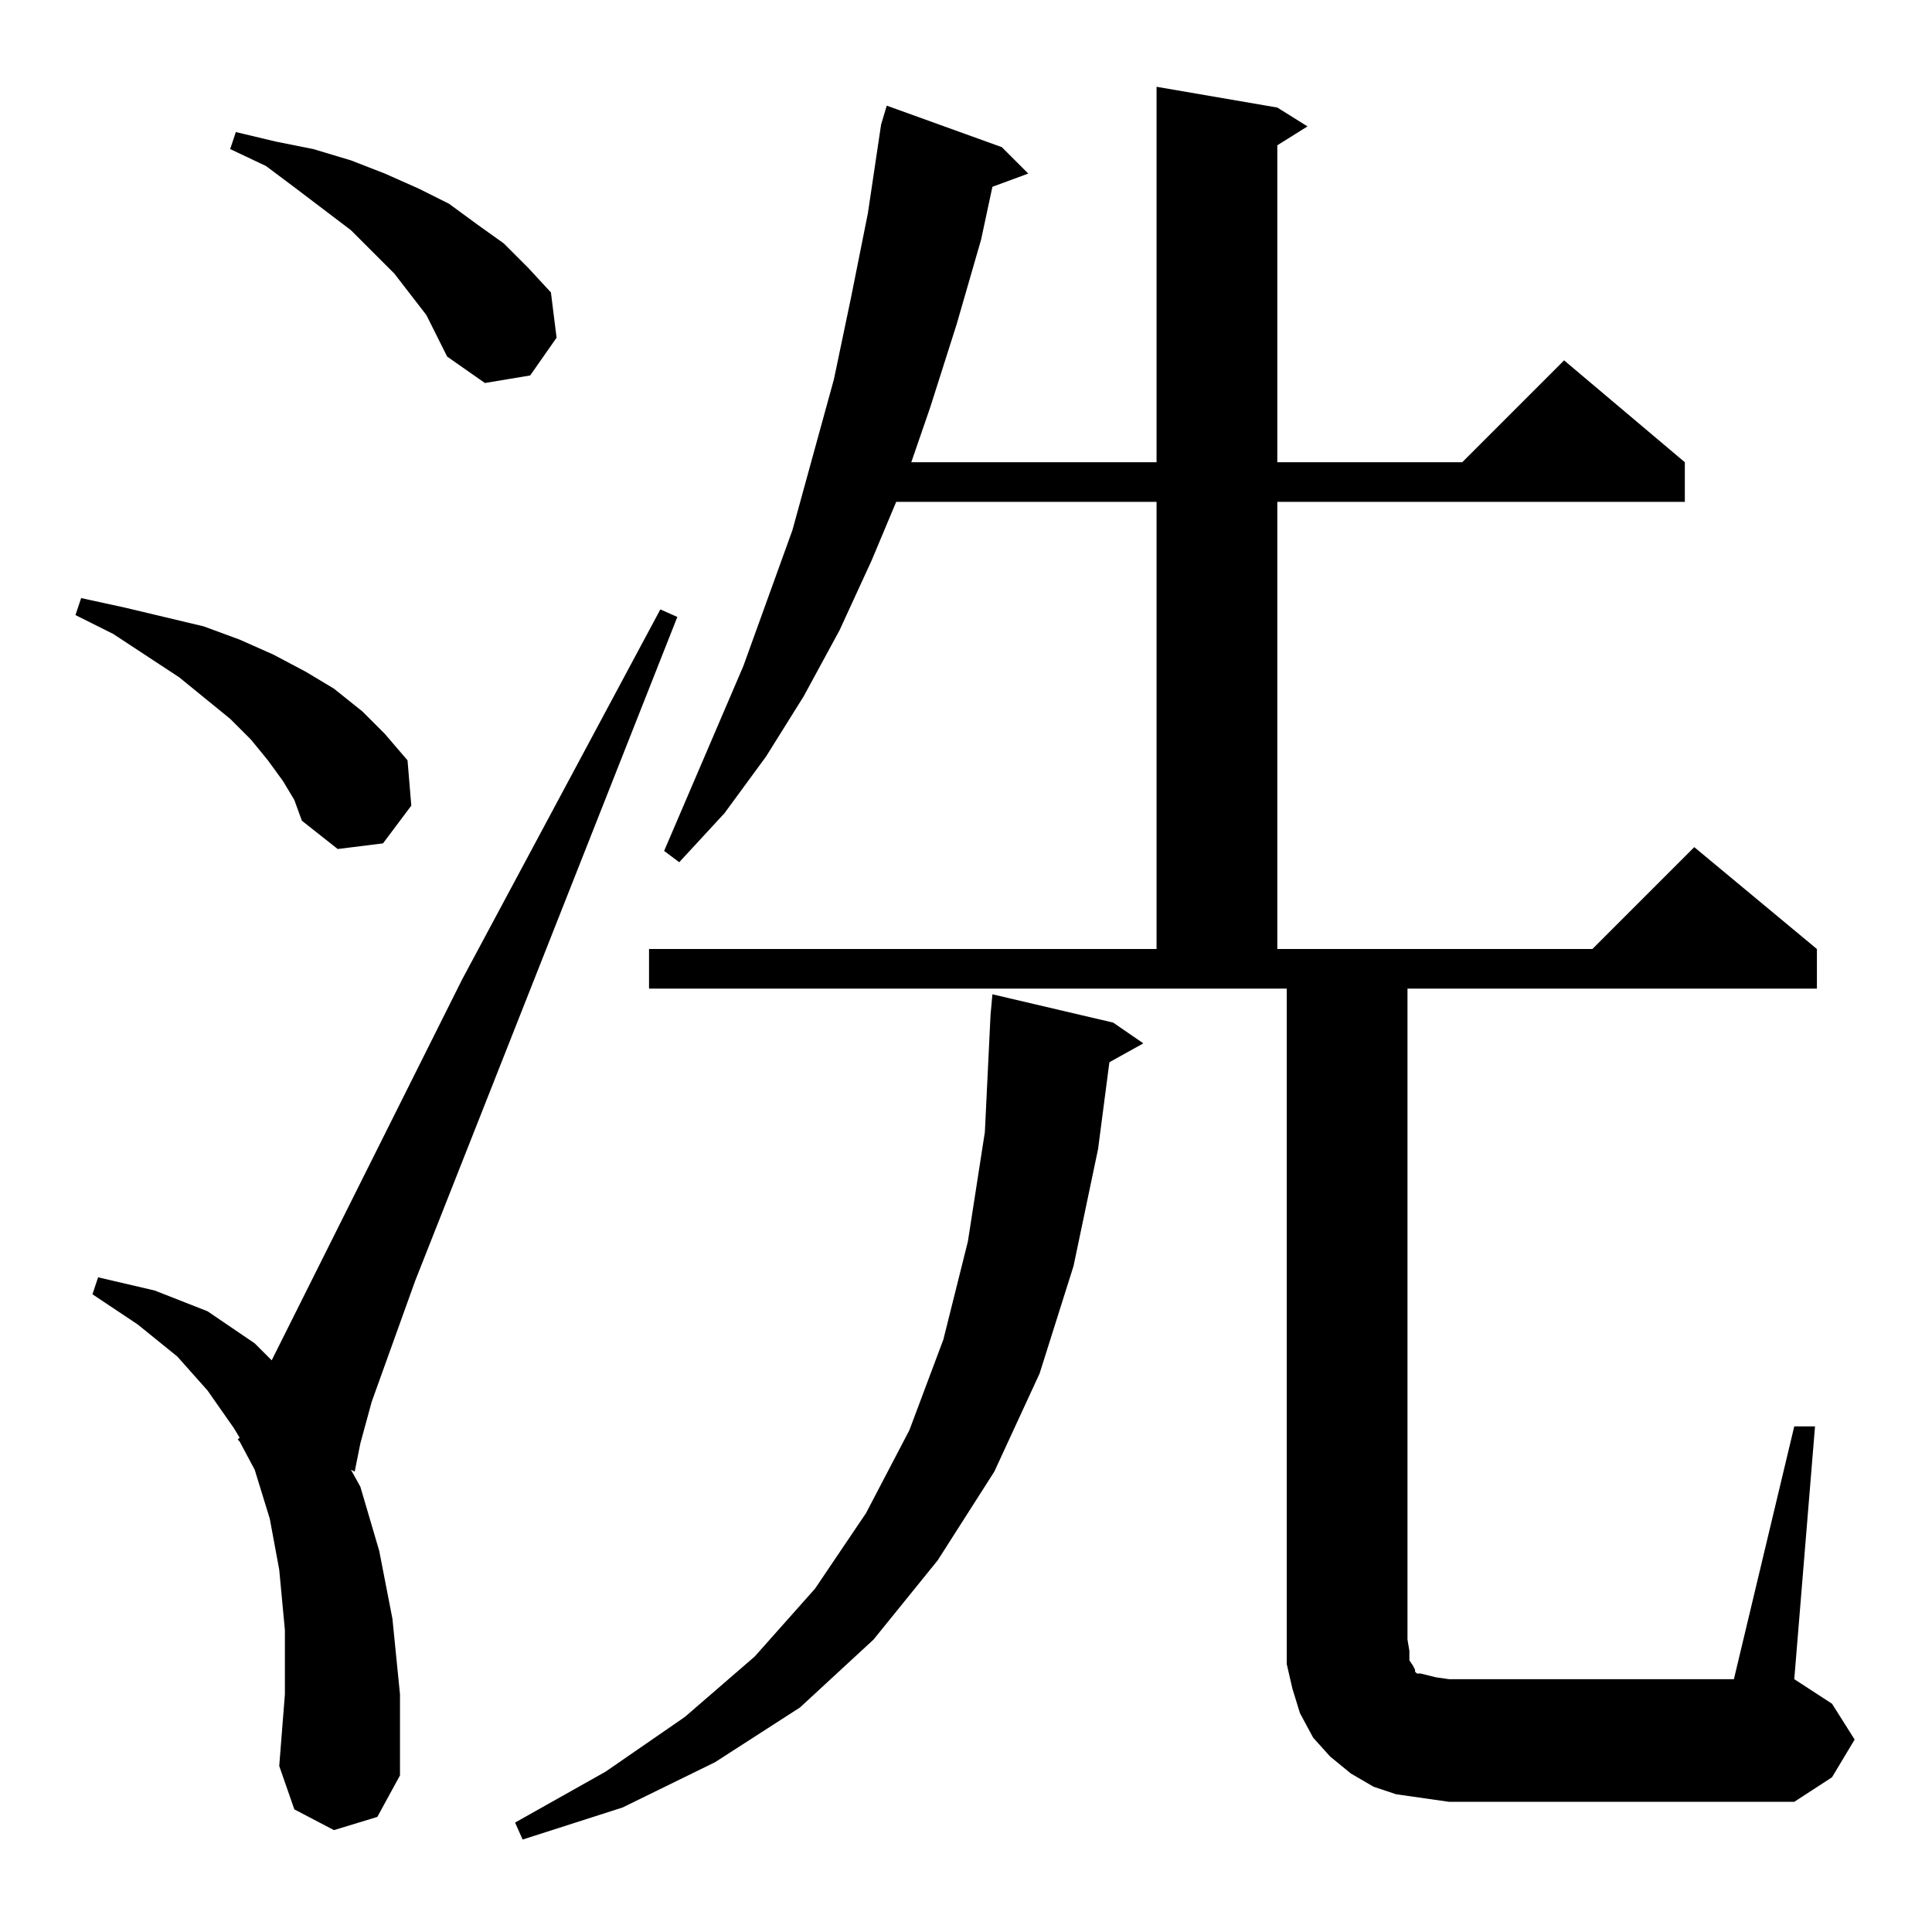 <?xml version="1.0" standalone="no"?>
<!DOCTYPE svg PUBLIC "-//W3C//DTD SVG 1.1//EN" "http://www.w3.org/Graphics/SVG/1.1/DTD/svg11.dtd" >
<svg xmlns="http://www.w3.org/2000/svg" xmlns:xlink="http://www.w3.org/1999/xlink" version="1.1" viewBox="0 -144 1024 1024">
  <g transform="matrix(1 0 0 -1 0 880)">
   <path fill="currentColor"
d="M590 482l16 -11l-18 -10l-6 -46l-13 -62l-18 -57l-24 -52l-30 -47l-34 -42l-39 -36l-45 -29l-49 -24l-53 -17l-4 9l48 27l42 29l37 32l32 36l27 40l23 44l18 48l13 52l9 58l3 62l1 11zM951 268h11l-11 -134l20 -13l12 -19l-12 -20l-20 -13h-183l-14 2l-14 2l-12 4l-12 7
l-11 9l-9 10l-7 13l-4 13l-3 13v13v345h-338v21h269v237h-138l-13 -31l-17 -37l-19 -35l-20 -32l-22 -30l-24 -26l-8 6l42 98l26 72l22 80l9 43l9 45l7 47l3 10l61 -22l14 -14l-19 -7l-6 -28l-13 -45l-14 -44l-10 -29h130v199l64 -11l16 -10l-16 -10v-168h98l54 54l64 -54
v-21h-216v-237h167l54 54l65 -54v-21h-217v-345l1 -6v-5l2 -3l1 -2v-1l1 -1h2l4 -1l4 -1l7 -1h151zM177 54l-21 11l-8 23l3 38v34l-3 32l-5 27l-8 26l-8 15l-1 1l1 1l-3 5l-14 20l-16 18l-21 17l-24 16l3 9l30 -7l28 -11l25 -17l9 -9l101 202l105 196l9 -4l-139 -352
l-23 -64l-6 -22l-3 -15l-2 1l5 -9l10 -34l7 -36l4 -40v-43l-12 -22zM150 610l-8 11l-9 11l-11 11l-27 22l-35 23l-20 10l3 9l23 -5l21 -5l21 -5l19 -7l18 -8l17 -9l15 -9l15 -12l12 -12l12 -14l2 -24l-15 -20l-24 -3l-19 15l-4 11zM226 857l-17 22l-11 11l-12 12l-29 22
l-16 12l-19 9l3 9l21 -5l20 -4l20 -6l18 -7l18 -8l16 -8l15 -11l14 -10l13 -13l12 -13l3 -24l-14 -20l-24 -4l-20 14z" />
  </g>

</svg>
